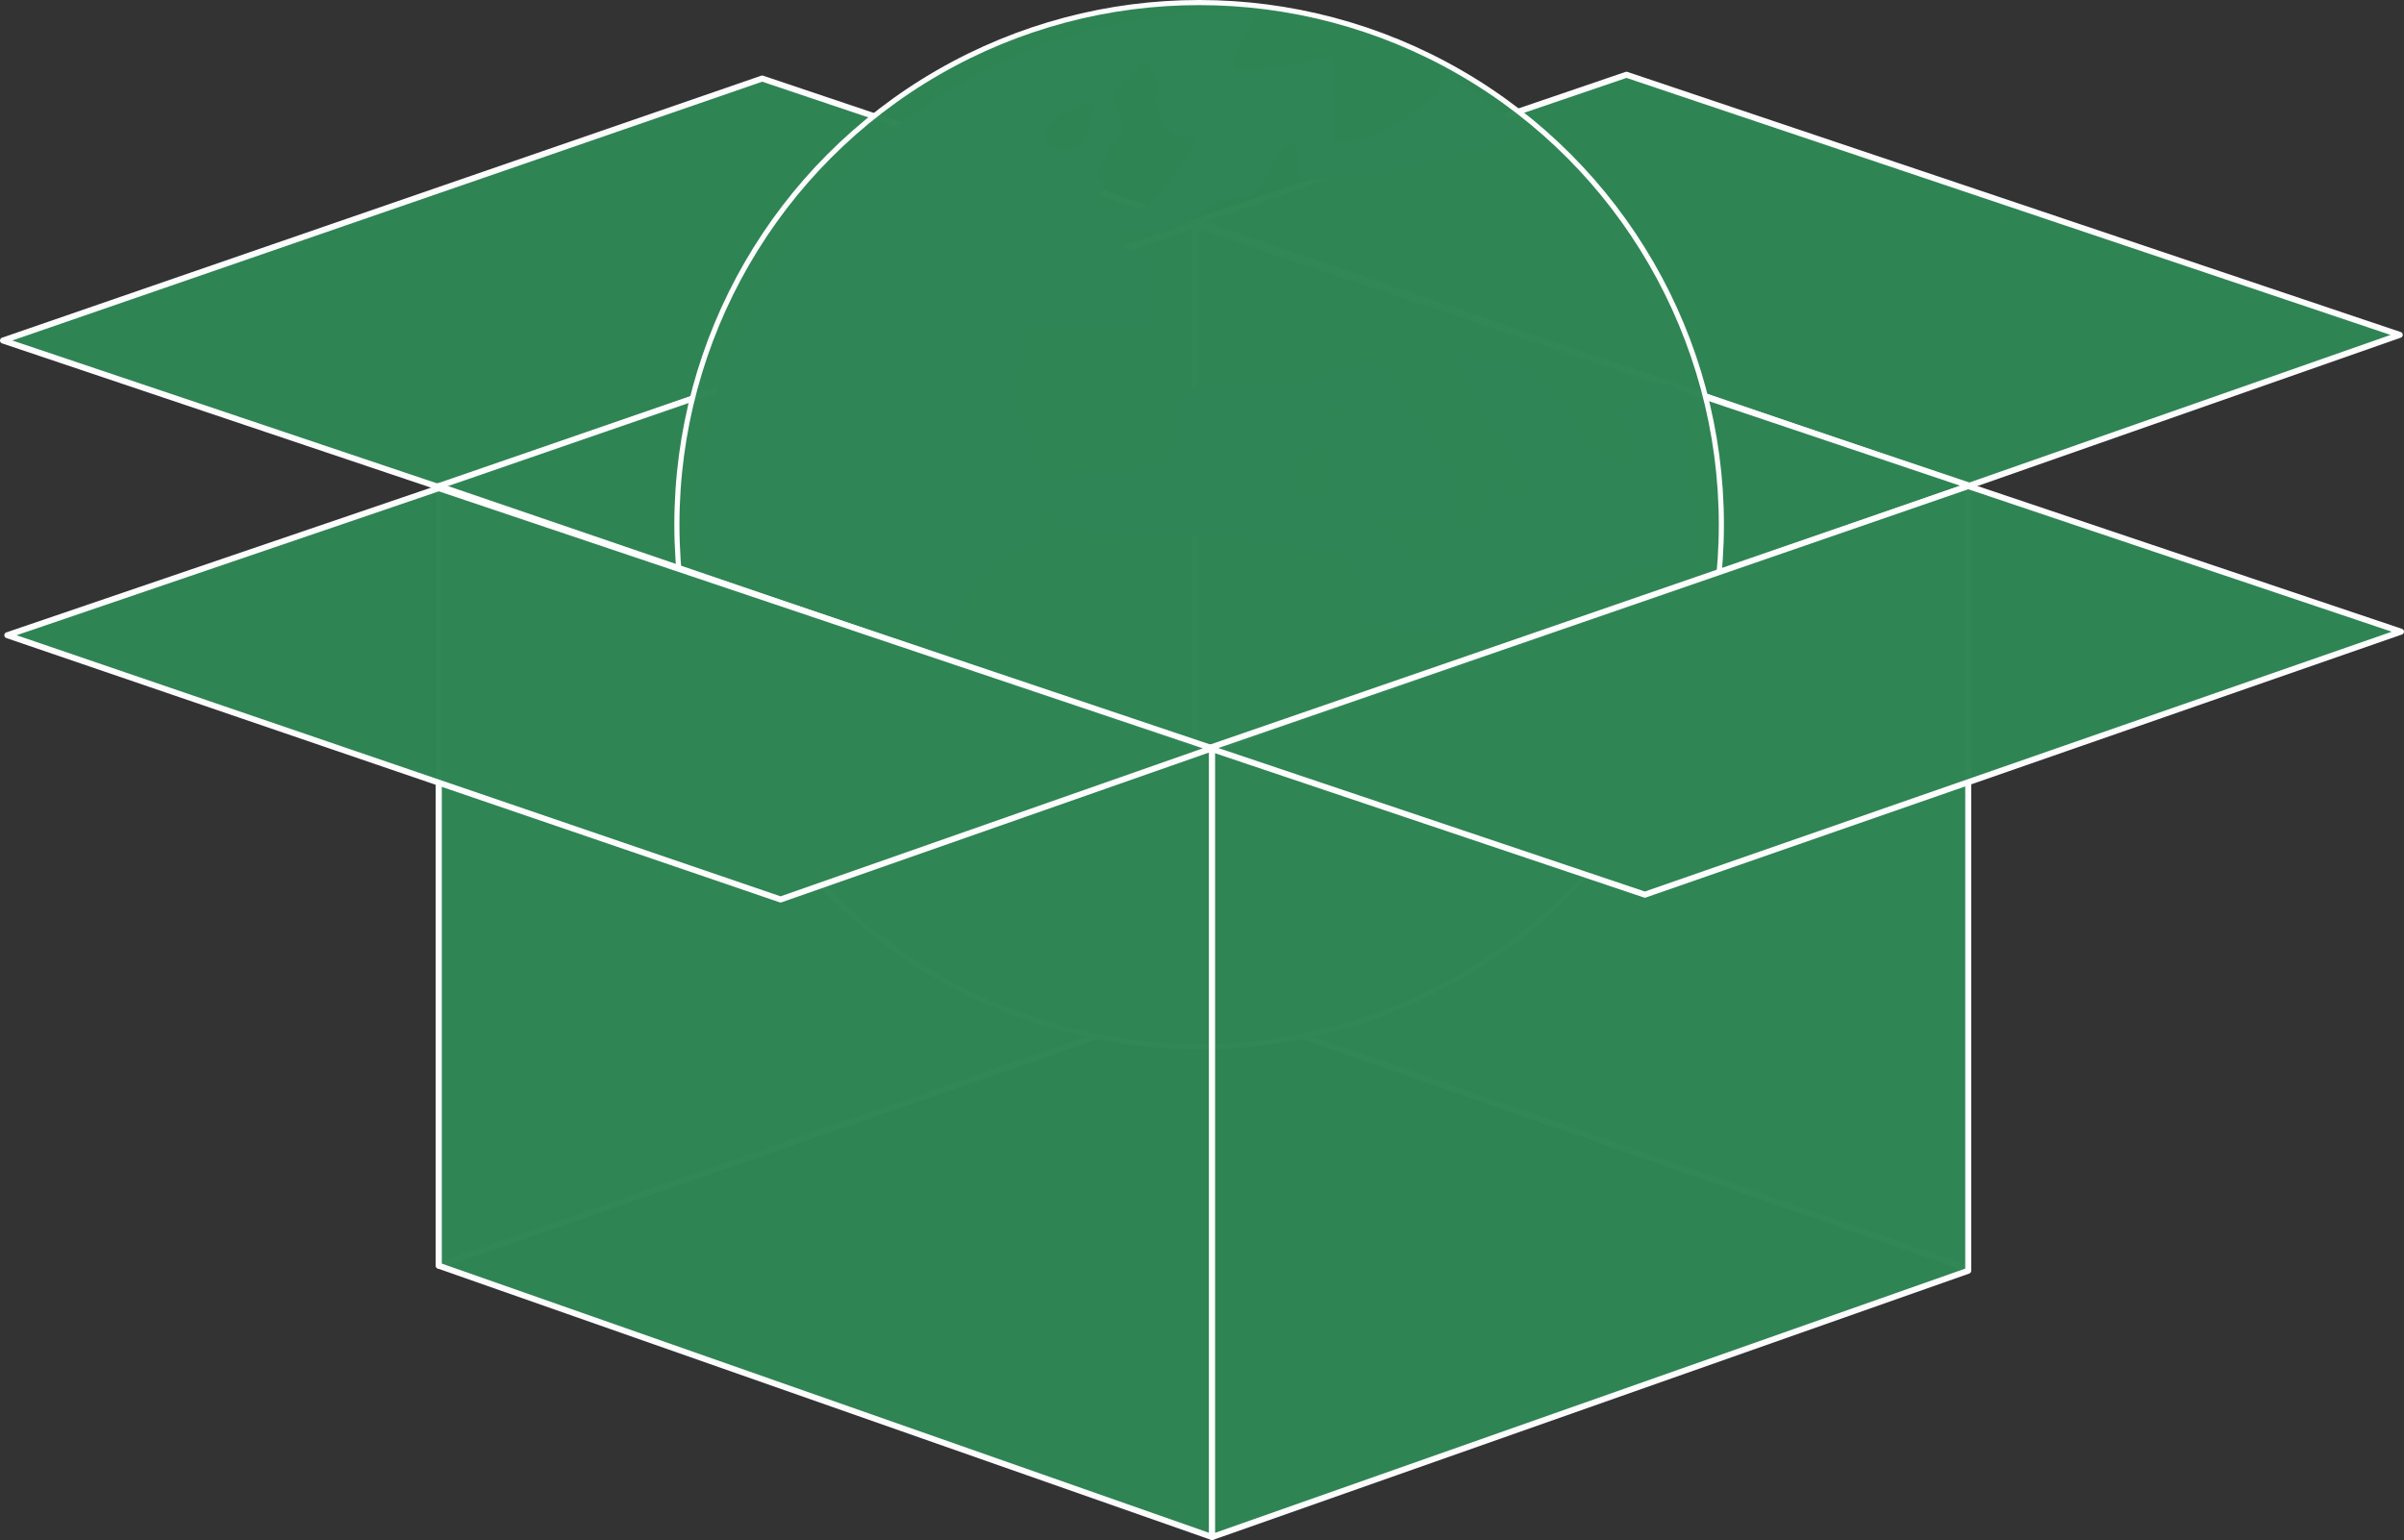 <?xml version="1.0" encoding="UTF-8" standalone="no"?>
<!-- Created with Inkscape (http://www.inkscape.org/) -->

<svg
   version="1.1"
   id="svg3277"
   width="400.821"
   height="256.853"
   viewBox="0 0 400.821 256.853"
   sodipodi:docname="geopackage-icon.svg"
   inkscape:version="1.4 (e7c3feb1, 2024-10-09)"
   xmlns:inkscape="http://www.inkscape.org/namespaces/inkscape"
   xmlns:sodipodi="http://sodipodi.sourceforge.net/DTD/sodipodi-0.dtd"
   xmlns="http://www.w3.org/2000/svg"
   xmlns:svg="http://www.w3.org/2000/svg">
  <rect x="0" y="0" width="400.821" height="256.853" fill="#333333" stroke="none"/>
  <defs
     id="defs3281" />
  <sodipodi:namedview
     id="namedview3279"
     pagecolor="#ffffff"
     bordercolor="#000000"
     borderopacity="0.25"
     inkscape:showpageshadow="2"
     inkscape:pageopacity="0.0"
     inkscape:pagecheckerboard="0"
     inkscape:deskcolor="#d1d1d1"
     showgrid="false"
     inkscape:zoom="0.72065244"
     inkscape:cx="227.57156"
     inkscape:cy="-24.977366"
     inkscape:window-width="1392"
     inkscape:window-height="819"
     inkscape:window-x="0"
     inkscape:window-y="44"
     inkscape:window-maximized="0"
     inkscape:current-layer="g3283" />
  <g
     inkscape:groupmode="layer"
     inkscape:label="Image"
     id="g3283"
     transform="translate(-492.85,-305.793)">
    <path
       style="opacity:0.982;fill:#2f8555;fill-opacity:1;stroke:#ffffff;stroke-width:1;stroke-linejoin:round;stroke-dasharray:none;stroke-opacity:1"
       d="m 619.928,318.891 -126.578,43.695 72.665,24.45 126.07,-43.865 z"
       id="path27294"
       sodipodi:nodetypes="ccccc" />
    <path
       style="opacity:0.982;fill:#2f8555;fill-opacity:1;stroke:#ffffff;stroke-width:1;stroke-linejoin:round;stroke-dasharray:none;stroke-opacity:1"
       d="M 764.033,318.26 892.963,361.643 821.015,386.864 692.085,342.787 Z"
       id="path25085"
       sodipodi:nodetypes="ccccc" />
    <path
       style="opacity:0.982;fill:#2f8555;fill-opacity:1;stroke:#ffffff;stroke-width:0.998;stroke-linejoin:round;stroke-dasharray:none;stroke-opacity:1"
       d="m 692.085,343.344 6e-5,128.998 128.93,45.072 V 386.726 Z"
       id="path8254"
       sodipodi:nodetypes="ccccc" />
    <path
       style="opacity:0.982;fill:#2f8555;fill-opacity:1;stroke:#ffffff;stroke-width:0.995;stroke-linejoin:round;stroke-dasharray:none;stroke-opacity:1"
       d="m 566.015,386.862 126.07,-43.518 v 129.574 l -126.07,43.977 z"
       id="path8252"
       sodipodi:nodetypes="ccccc" />
    <ellipse
       style="opacity:0.982;fill:#2f8555;fill-opacity:1;stroke:#ffffff;stroke-width:0.855;stroke-linejoin:round;stroke-dasharray:none;stroke-opacity:1"
       id="path27364"
       cx="692.782"
       cy="393.293"
       rx="87.073"
       ry="87.073" />
    <path
       style="opacity:0.982;fill:#2f8555;fill-opacity:1;stroke:#ffffff;stroke-width:1;stroke-linejoin:round;stroke-dasharray:none;stroke-opacity:1"
       d="m 566.015,386.862 v 130.033 l 128.93,45.252 V 430.939 Z"
       id="path4259"
       sodipodi:nodetypes="ccccc" />
    <path
       style="fill:#2f8555;fill-opacity:1"
       d="m 609.445,398.373 c -4.052,-34.473 26.71,-91.864 92.386,-90.687 0.346,0.56 -0.302,2.526 -1.441,4.368 -3.331,5.39 -2.907,5.907 4.18,5.088 3.438,-0.397 7.263,-1.105 8.5,-1.573 2.209,-0.836 2.25,-0.716 2.25,6.669 v 7.521 l 3.75,-0.644 c 4.677,-0.803 12.684,-6.02 13.864,-9.034 0.875,-2.233 0.964,-2.205 7.207,2.306 5.133,3.709 6.073,4.799 5,5.798 -2.72,2.534 -21.881,7.483 -28.97,7.483 h -6.851 v -3 c 0,-4.419 -2.256,-3.712 -4.788,1.5 -1.897,3.904 -2.599,4.5 -5.305,4.5 -1.957,0 -4.53,1.117 -6.907,3 -2.712,2.148 -4.883,3.004 -7.644,3.015 -2.121,0.008 -4.531,0.452 -5.356,0.985 -1.319,0.852 -1.311,0.971 0.063,0.985 0.86,0.008 2.7,1.253 4.09,2.765 2.269,2.469 2.435,3.184 1.628,7 l -0.899,4.25 h -9.87 -9.87 l -1.196,5.75 c -1.088,5.231 -0.986,6.356 1.127,12.453 l 2.322,6.703 8.053,-0.586 c 4.429,-0.322 9.515,-1.178 11.302,-1.902 3.106,-1.258 3.25,-1.558 3.25,-6.743 0,-5.277 0.086,-5.443 3.125,-6.051 1.719,-0.344 6.781,-0.635 11.25,-0.647 5.823,-0.016 9.316,-0.563 12.329,-1.931 3.497,-1.588 4.716,-1.715 7.25,-0.759 1.888,0.713 3.046,1.856 3.046,3.006 0,1.021 2.289,5.134 5.086,9.141 4.812,6.892 5.032,7.48 4.081,10.924 -0.95,3.44 -0.876,3.64 1.347,3.64 1.347,0 2.606,-0.748 2.946,-1.75 0.327,-0.963 1.25,-2.614 2.051,-3.669 1.418,-1.867 1.513,-1.869 3.497,-0.074 1.363,1.233 2.372,1.513 3.042,0.844 0.669,-0.669 -1.308,-4.276 -5.958,-10.864 -5.541,-7.851 -6.765,-10.227 -6.003,-11.652 0.795,-1.486 1.762,-1.683 5.685,-1.161 5.909,0.787 10.443,4.388 12.711,10.097 1.74,4.379 5.479,7.229 9.486,7.229 h 2.07 l -2.02,-3.96 c -2.509,-4.918 -2.511,-5.33 -0.02,-4.54 1.535,0.487 2,0.18 2,-1.324 0,-2.084 4.623,-3.973 6.071,-2.481 1.228,1.264 3.643,23.844 2.796,26.135 -0.546,1.476 -2.803,2.662 -8.02,4.216 -9.836,2.929 -17.243,6.308 -21.878,9.979 l -3.864,3.061 -8.803,-1.625 c -11.09,-2.047 -12.865,-3.155 -13.578,-8.473 -0.306,-2.284 -0.782,-4.377 -1.057,-4.652 -1.45,-1.45 -24.526,-4.324 -34.763,-4.329 -10.328,-0.005 -11.793,-0.225 -13.409,-2.01 -1.804,-1.993 -1.823,-1.989 -3.527,0.814 -0.942,1.55 -3.937,4.244 -6.654,5.988 -4.259,2.733 -5.18,3.931 -6.679,8.686 -0.956,3.034 -1.44,3.892 -2.438,4.469 0,0 -40.914,-14.168 -41.074,-14.248 z m 123.875,-2.205 v -3.5 h -5.583 c -6.577,0 -6.813,1.332 -0.839,4.734 5.422,3.088 6.422,2.895 6.422,-1.234 z m -19.021,-10.817 c 1.434,-4.486 1.139,-5.002 -2.361,-4.123 -2.251,0.565 -2.618,1.191 -2.618,4.465 0,2.135 0.549,4.01 1.25,4.267 1.69,0.62 2.297,-0.132 3.729,-4.609 z m 2.021,-10.29 c 0,-0.766 -0.675,-1.393 -1.5,-1.393 -0.825,0 -1.5,0.885 -1.5,1.969 0,1.339 0.48,1.785 1.5,1.393 0.825,-0.317 1.5,-1.202 1.5,-1.969 z m -28.032,-39.734 c 4.606,-6.1 4.778,-6.659 2.055,-6.659 -2.583,0 -5.399,-4.348 -4.692,-7.243 0.303,-1.242 -0.025,-3.032 -0.73,-3.979 -1.181,-1.588 -1.499,-1.495 -4.082,1.202 -2.614,2.728 -2.714,3.134 -1.501,6.064 0.863,2.083 0.957,3.362 0.281,3.798 -0.561,0.362 -1.751,2.085 -2.645,3.829 -1.23,2.401 -1.325,3.277 -0.39,3.604 0.877,0.307 0.683,1.055 -0.67,2.578 l -1.905,2.146 h 5.123 c 5.021,0 5.203,-0.106 9.155,-5.341 z m -13.945,-8.226 c 0.647,-1.962 0.963,-3.781 0.701,-4.043 -0.262,-0.262 -2.107,0.302 -4.1,1.252 -2.624,1.251 -3.624,2.367 -3.624,4.043 0,1.892 0.534,2.315 2.922,2.315 2.464,0 3.107,-0.56 4.1,-3.567 z"
       id="path27310"
       sodipodi:nodetypes="ccsssscssssscsssscscsscccsscsssssssssssssssssssscssssssscsscsssssccscssssssssssssssssssssssscssssssss" />
    <path
       style="opacity:0.982;fill:#2f8555;fill-opacity:1;stroke:#ffffff;stroke-width:1;stroke-linejoin:round;stroke-dasharray:none;stroke-opacity:1"
       d="M 694.945,430.816 821.015,386.864 V 517.731 L 694.945,562.147 Z"
       id="path6595"
       sodipodi:nodetypes="ccccc" />
    <path
       style="opacity:0.982;fill:#2f8555;fill-opacity:1;stroke:#ffffff;stroke-width:1;stroke-linejoin:round;stroke-dasharray:none;stroke-opacity:1"
       d="M 566.015,387.209 694.945,430.592 622.997,455.813 494.067,411.736 Z"
       id="path26550"
       sodipodi:nodetypes="ccccc" />
    <path
       style="opacity:0.982;fill:#2f8555;fill-opacity:1;stroke:#ffffff;stroke-width:1;stroke-linejoin:round;stroke-dasharray:none;stroke-opacity:1"
       d="M 821.015,386.864 694.437,430.558 767.102,455.009 893.172,411.143 Z"
       id="path27292"
       sodipodi:nodetypes="ccccc" />
  </g>
</svg>
